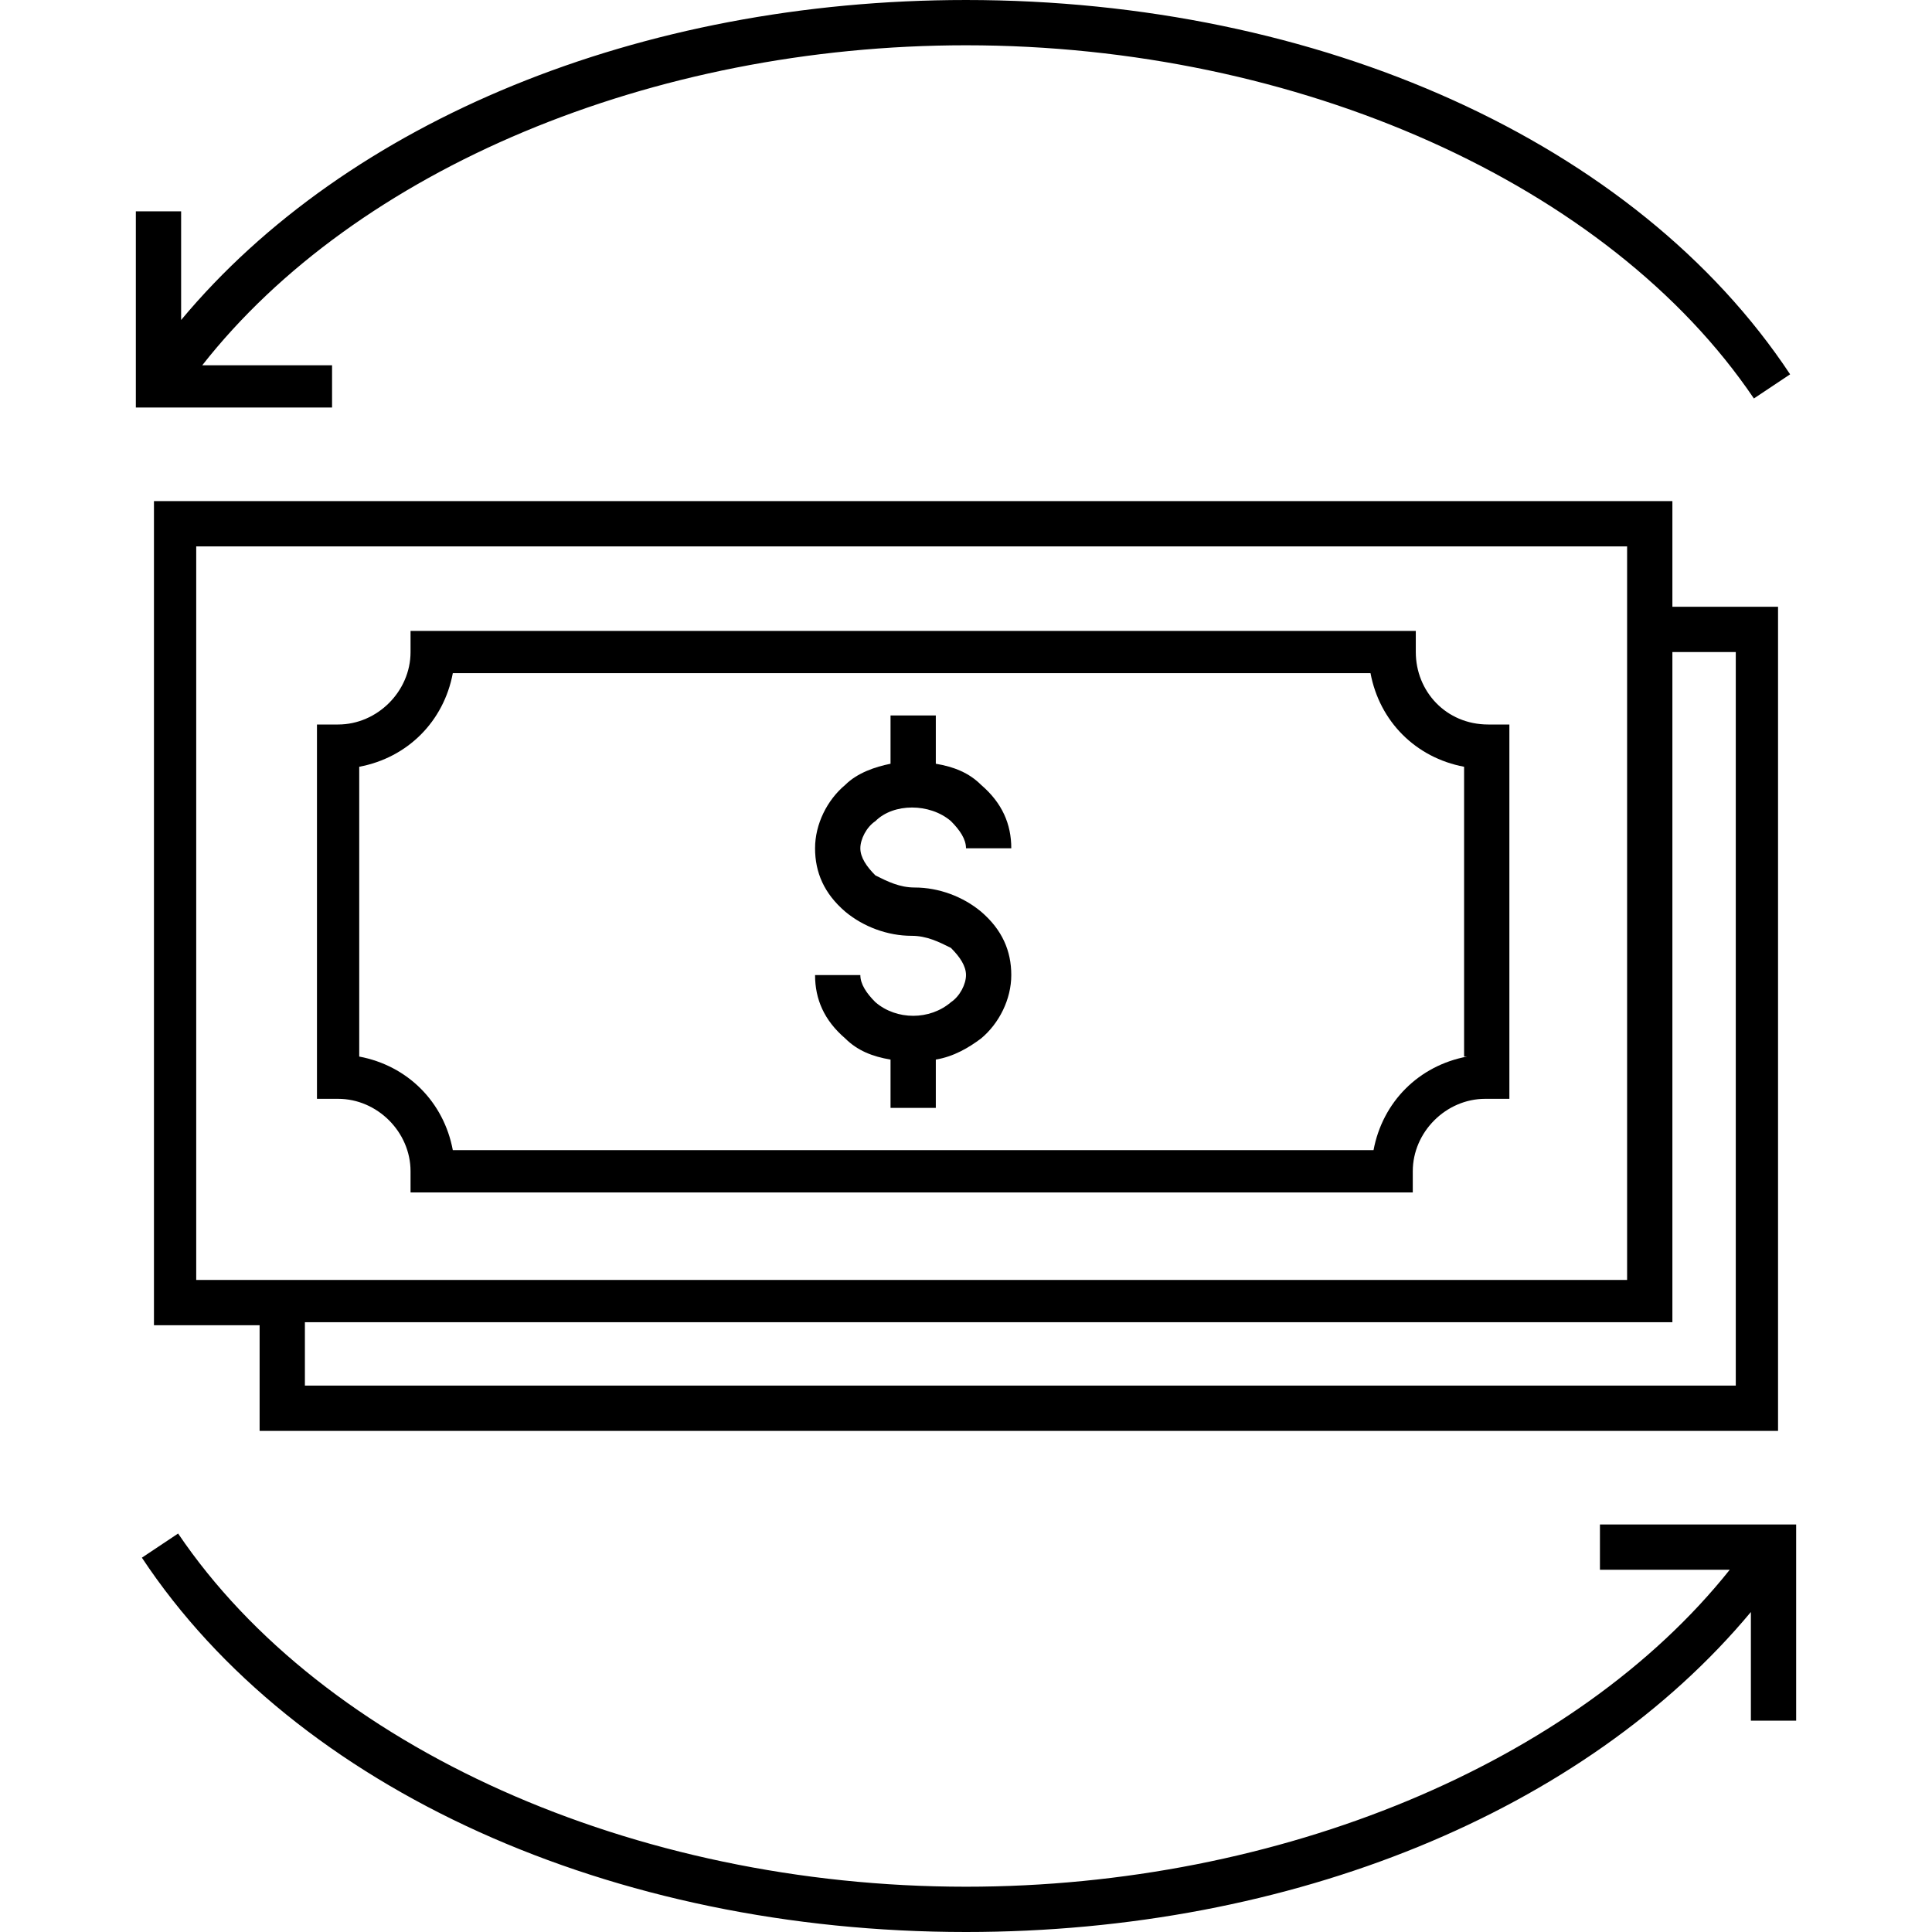 <svg viewBox="0 0 64 64" fill="none" xmlns="http://www.w3.org/2000/svg">
<path d="M53 50.5V52H57.3C52.2 58.4 42.4 62.5 32 62.5C21 62.5 10.7 57.9 5.9 50.8L4.7 51.6C9.8 59.3 20.3 64 32 64C42.8 64 52.5 60 58 53.4V57H59.5V50.5H53Z" fill="currentcolor"/>
<path d="M11 12.1H6.7C11.8 5.6 21.6 1.5 32 1.5C43 1.5 53.3 6.1 58.1 13.2L59.3 12.4C54.2 4.7 43.7 6.10352e-05 32 6.10352e-05C21.2 6.10352e-05 11.5 4 6 10.6V7H4.5V13.5H11V12.1Z" fill="currentcolor"/>
<path d="M31.5 27.2C31.8 27.5 32 27.8 32 28.1H33.5C33.5 27.3 33.2 26.6 32.5 26C32.1 25.6 31.6 25.4 31 25.3V23.7H29.5V25.3C29 25.4 28.4 25.6 28 26C27.4 26.5 27 27.3 27 28.1C27 28.9 27.3 29.6 28 30.2C28.6 30.7 29.4 31 30.2 31C30.7 31 31.1 31.2 31.5 31.4C31.8 31.7 32 32 32 32.3C32 32.6 31.8 33 31.5 33.2C30.8 33.8 29.7 33.8 29 33.2C28.7 32.9 28.5 32.6 28.5 32.3H27C27 33.1 27.3 33.8 28 34.4C28.4 34.8 28.9 35 29.5 35.1V36.7H31V35.1C31.6 35 32.1 34.7 32.5 34.4C33.1 33.9 33.5 33.1 33.5 32.3C33.5 31.5 33.2 30.8 32.5 30.2C31.9 29.7 31.1 29.4 30.3 29.4C29.8 29.4 29.4 29.2 29 29C28.7 28.7 28.5 28.4 28.5 28.1C28.5 27.8 28.7 27.4 29 27.2C29.6 26.6 30.8 26.6 31.5 27.2Z" fill="currentcolor"/>
<path d="M58.9 47.4V20.1H55.4V16.6H5.1V43.9H8.6V47.4H58.9ZM57.5 21.6V45.9H10.1V43.8H55.4V21.6H57.5ZM6.5 18.1H53.9V42.4H6.5V18.1Z" fill="currentcolor"/>
<path d="M46.9 21.6V20.9H13.6V21.6C13.6 22.9 12.5 24 11.2 24H10.5V36.4H11.2C12.5 36.4 13.6 37.5 13.6 38.8V39.5H46.8V38.8C46.8 37.5 47.9 36.4 49.2 36.4H50V24H49.3C47.9 24 46.9 22.9 46.9 21.6ZM48.6 35C47 35.3 45.8 36.5 45.5 38.1H15C14.7 36.5 13.5 35.3 11.9 35V25.4C13.5 25.1 14.7 23.9 15 22.3H45.4C45.7 23.9 46.9 25.1 48.5 25.4V35H48.6Z" fill="currentcolor"/>
</svg>
